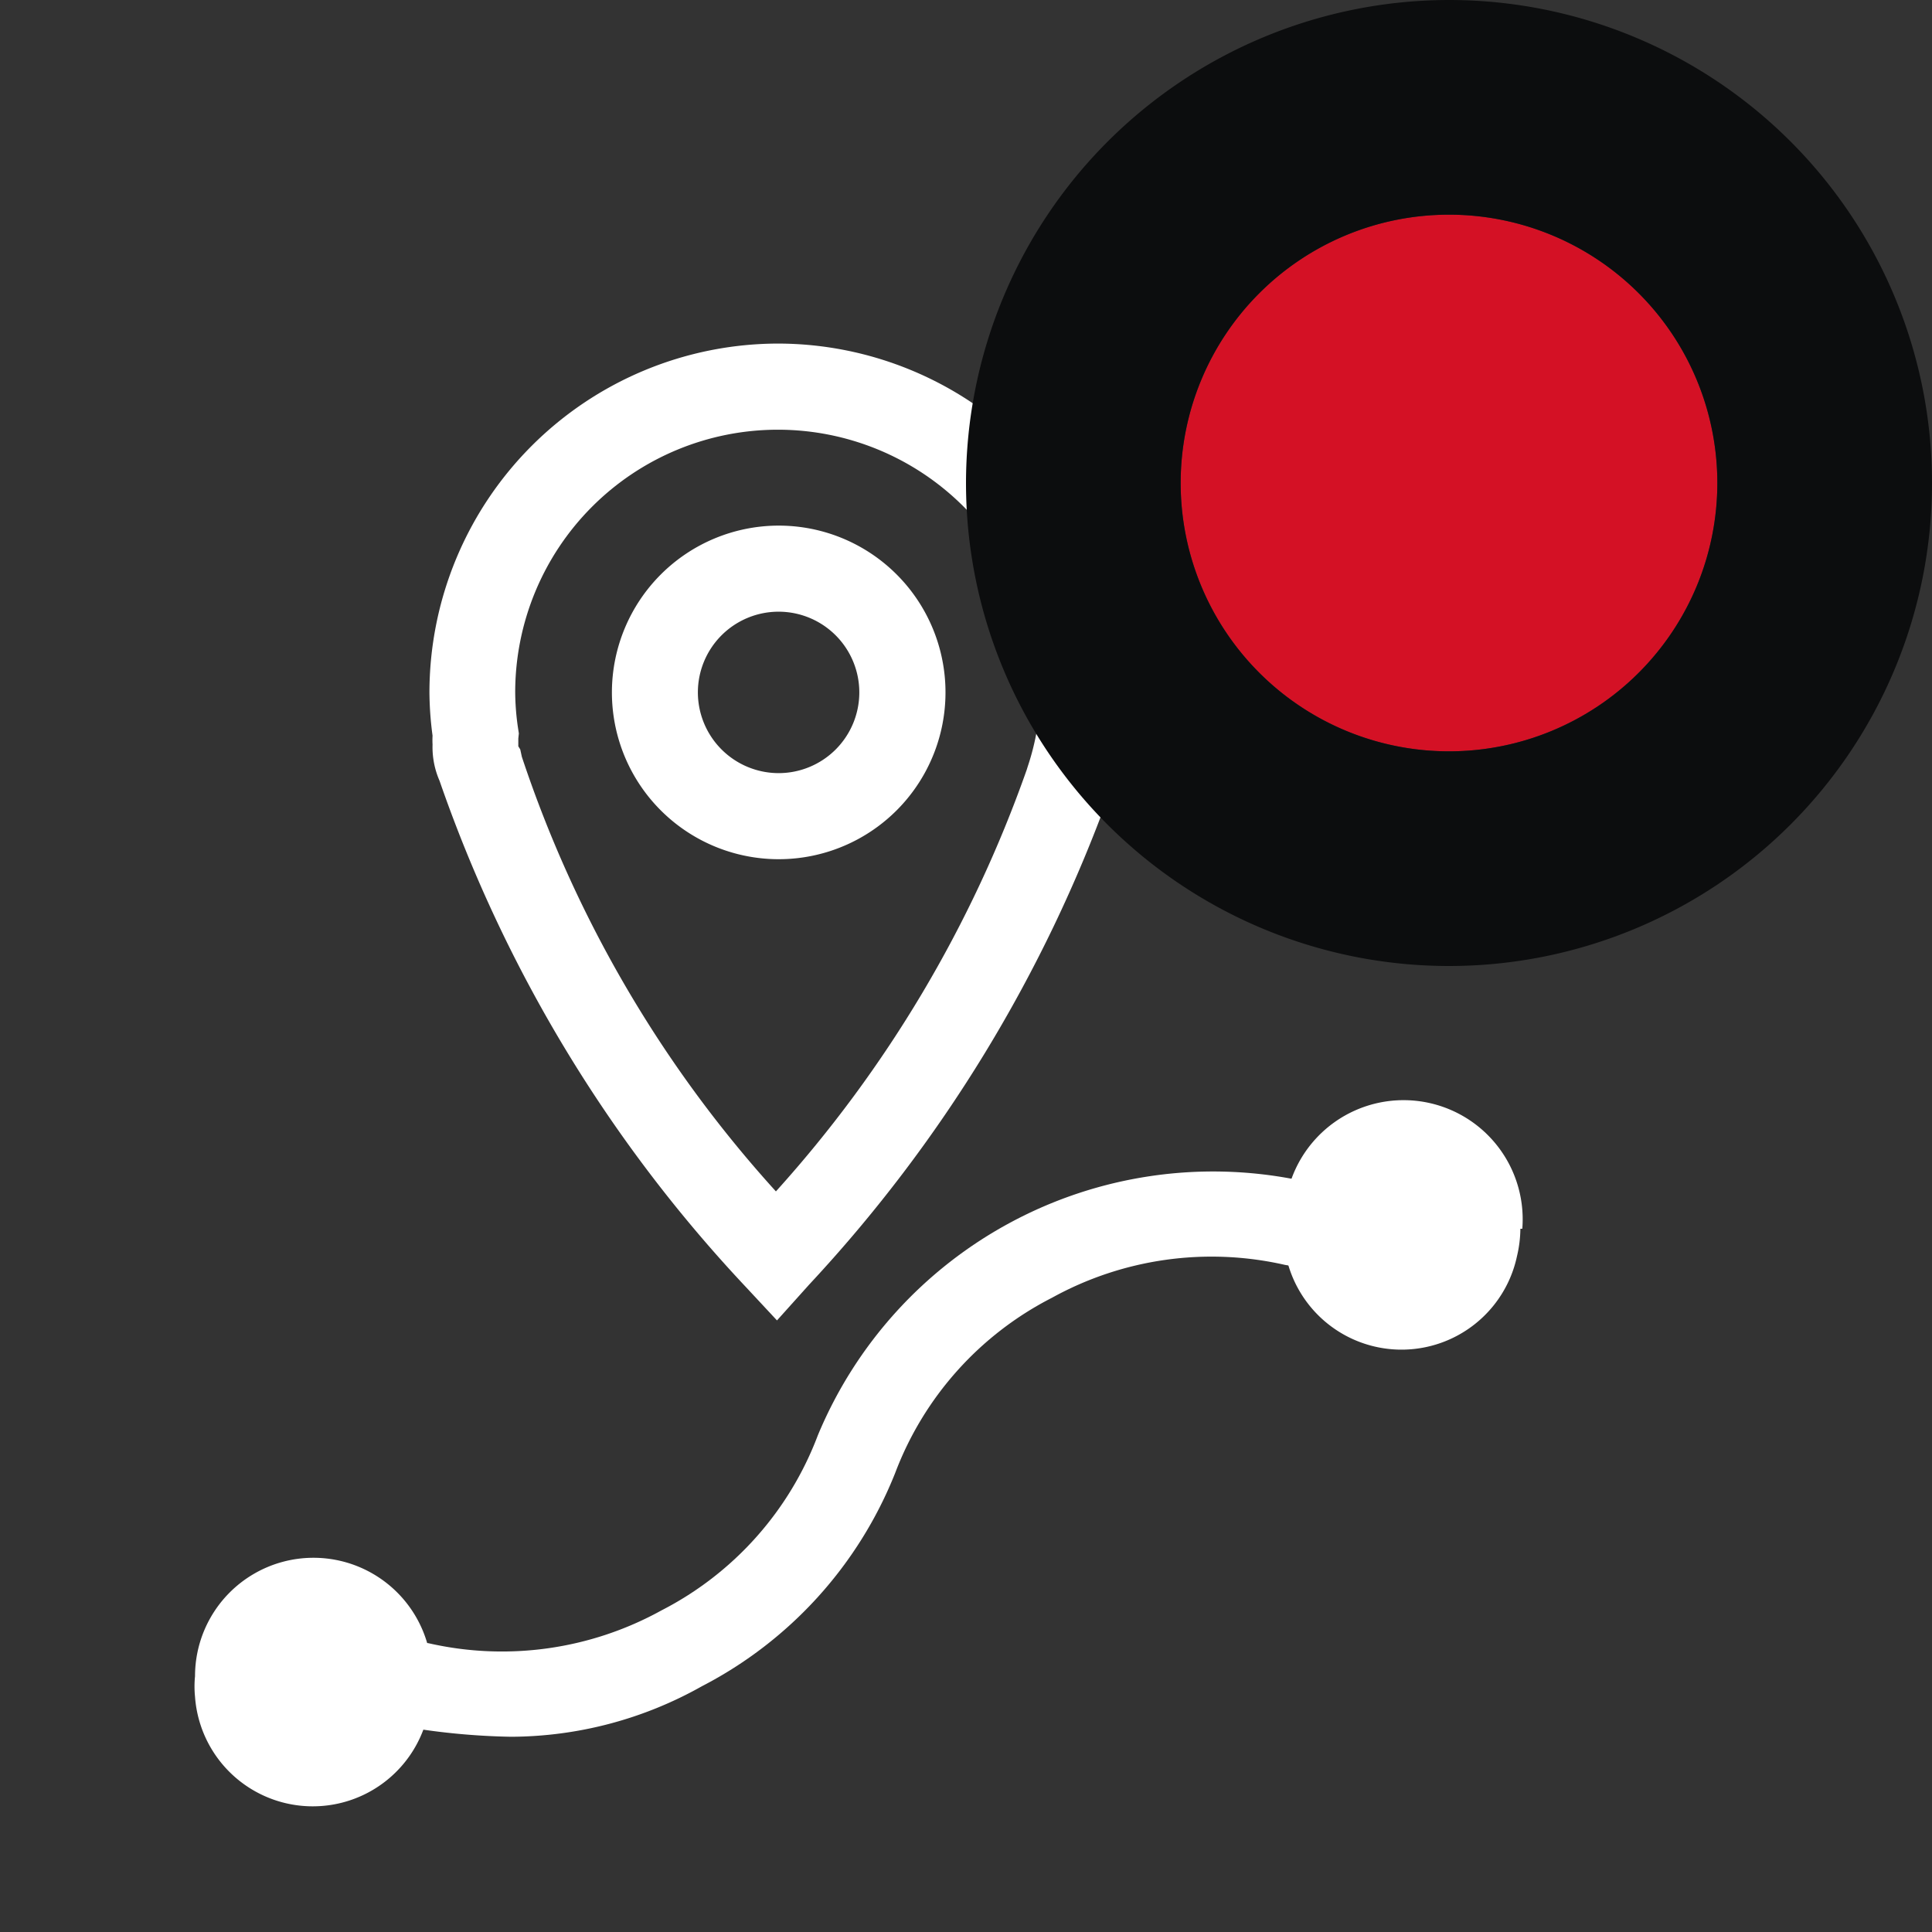 <svg xmlns="http://www.w3.org/2000/svg" xmlns:xlink="http://www.w3.org/1999/xlink" width="18" height="18" viewBox="0 0 18 18">
  <rect x="0" y="0" width="18" height="18" fill="#333333" stroke="none"/>
  <defs>
    <clipPath id="clip-path">
      <rect id="Rectangle_54278" data-name="Rectangle 54278" width="16" height="16" transform="translate(35 277)" fill="#fff"/>
    </clipPath>
  </defs>
  <g id="Group_172372" data-name="Group 172372" transform="translate(-35 -275)">
    <g id="Mask_Group_95685" data-name="Mask Group 95685" clip-path="url(#clip-path)">
      <g id="Group_172043" data-name="Group 172043" transform="translate(3819.25 -10519.349)">
        <path id="Path_172206" data-name="Path 172206" d="M.9-.65A1.554,1.554,0,1,1-.65.9,1.555,1.555,0,0,1,.9-.65Zm0,2.306A.752.752,0,1,0,.151.9.753.753,0,0,0,.9,1.656Z" transform="translate(-3777.899 10799.896)" fill="#fff"/>
        <path id="Path_172207" data-name="Path 172207" d="M8.359.55A3.253,3.253,0,0,1,11.608,3.8v.007a3.134,3.134,0,0,1-.158.925,13.365,13.365,0,0,1-2.8,4.585l-.3.334-.3-.322A13.173,13.173,0,0,1,5.206,4.623a.782.782,0,0,1-.065-.337.766.766,0,0,1,0-.083,3.162,3.162,0,0,1-.029-.4v0A3.253,3.253,0,0,1,8.359.55ZM10.806,3.8a2.447,2.447,0,0,0-4.895,0,2.357,2.357,0,0,0,.026.33l.008.052-.005.048,0,.018v.022c0,.01,0,.021,0,.032l.018.029.015.069A11.343,11.343,0,0,0,8.34,8.449,11.614,11.614,0,0,0,10.677,4.52l.009-.029A2.334,2.334,0,0,0,10.806,3.8Z" transform="translate(-3785.361 10797)" fill="#fff"/>
        <path id="Path_172208" data-name="Path 172208" d="M20.232,13.188a1.134,1.134,0,0,1-.031.253,1.1,1.1,0,0,1-2.164-.062,1,1,0,0,1,0-.191,1.11,1.11,0,1,1,2.213,0Z" transform="translate(-3790.317 10792.609)" fill="#fff"/>
        <path id="Path_172209" data-name="Path 172209" d="M3.756,19.991a.906.906,0,0,1,0,.259,1.1,1.1,0,0,1-2.189-.055.956.956,0,0,1,0-.191,1.1,1.1,0,1,1,2.207,0Z" transform="translate(-3784 10789.962)" fill="#fff"/>
        <path id="Path_172210" data-name="Path 172210" d="M5.134,18.33a6.463,6.463,0,0,1-.877-.075,4.523,4.523,0,0,0-1-.059l-.068-.8a5.219,5.219,0,0,1,1.178.063,3.073,3.073,0,0,0,2.169-.307,3.037,3.037,0,0,0,1.455-1.629,3.988,3.988,0,0,1,4.461-2.383,4.7,4.7,0,0,0,.953.063l.052.8a5.394,5.394,0,0,1-1.112-.069,3.075,3.075,0,0,0-2.172.306,3.039,3.039,0,0,0-1.461,1.633,3.831,3.831,0,0,1-1.8,1.986A3.647,3.647,0,0,1,5.134,18.33Z" transform="translate(-3784.622 10792.2)" fill="#fff"/>
      </g>
    </g>
    <g id="Group_172371" data-name="Group 172371">
      <path id="Path_172390" data-name="Path 172390" d="M2.5,0A2.5,2.5,0,1,1,0,2.5,2.5,2.5,0,0,1,2.5,0Z" transform="translate(46 277)" fill="#d41125"/>
      <path id="Ellipse_12726_-_Outline" data-name="Ellipse 12726 - Outline" d="M2.5,0A2.5,2.5,0,1,0,5,2.5,2.5,2.5,0,0,0,2.5,0m0-2A4.5,4.5,0,1,1-2,2.5,4.505,4.505,0,0,1,2.5-2Z" transform="translate(46 277)" fill="#0c0d0e"/>
    </g>
  </g>
</svg>
